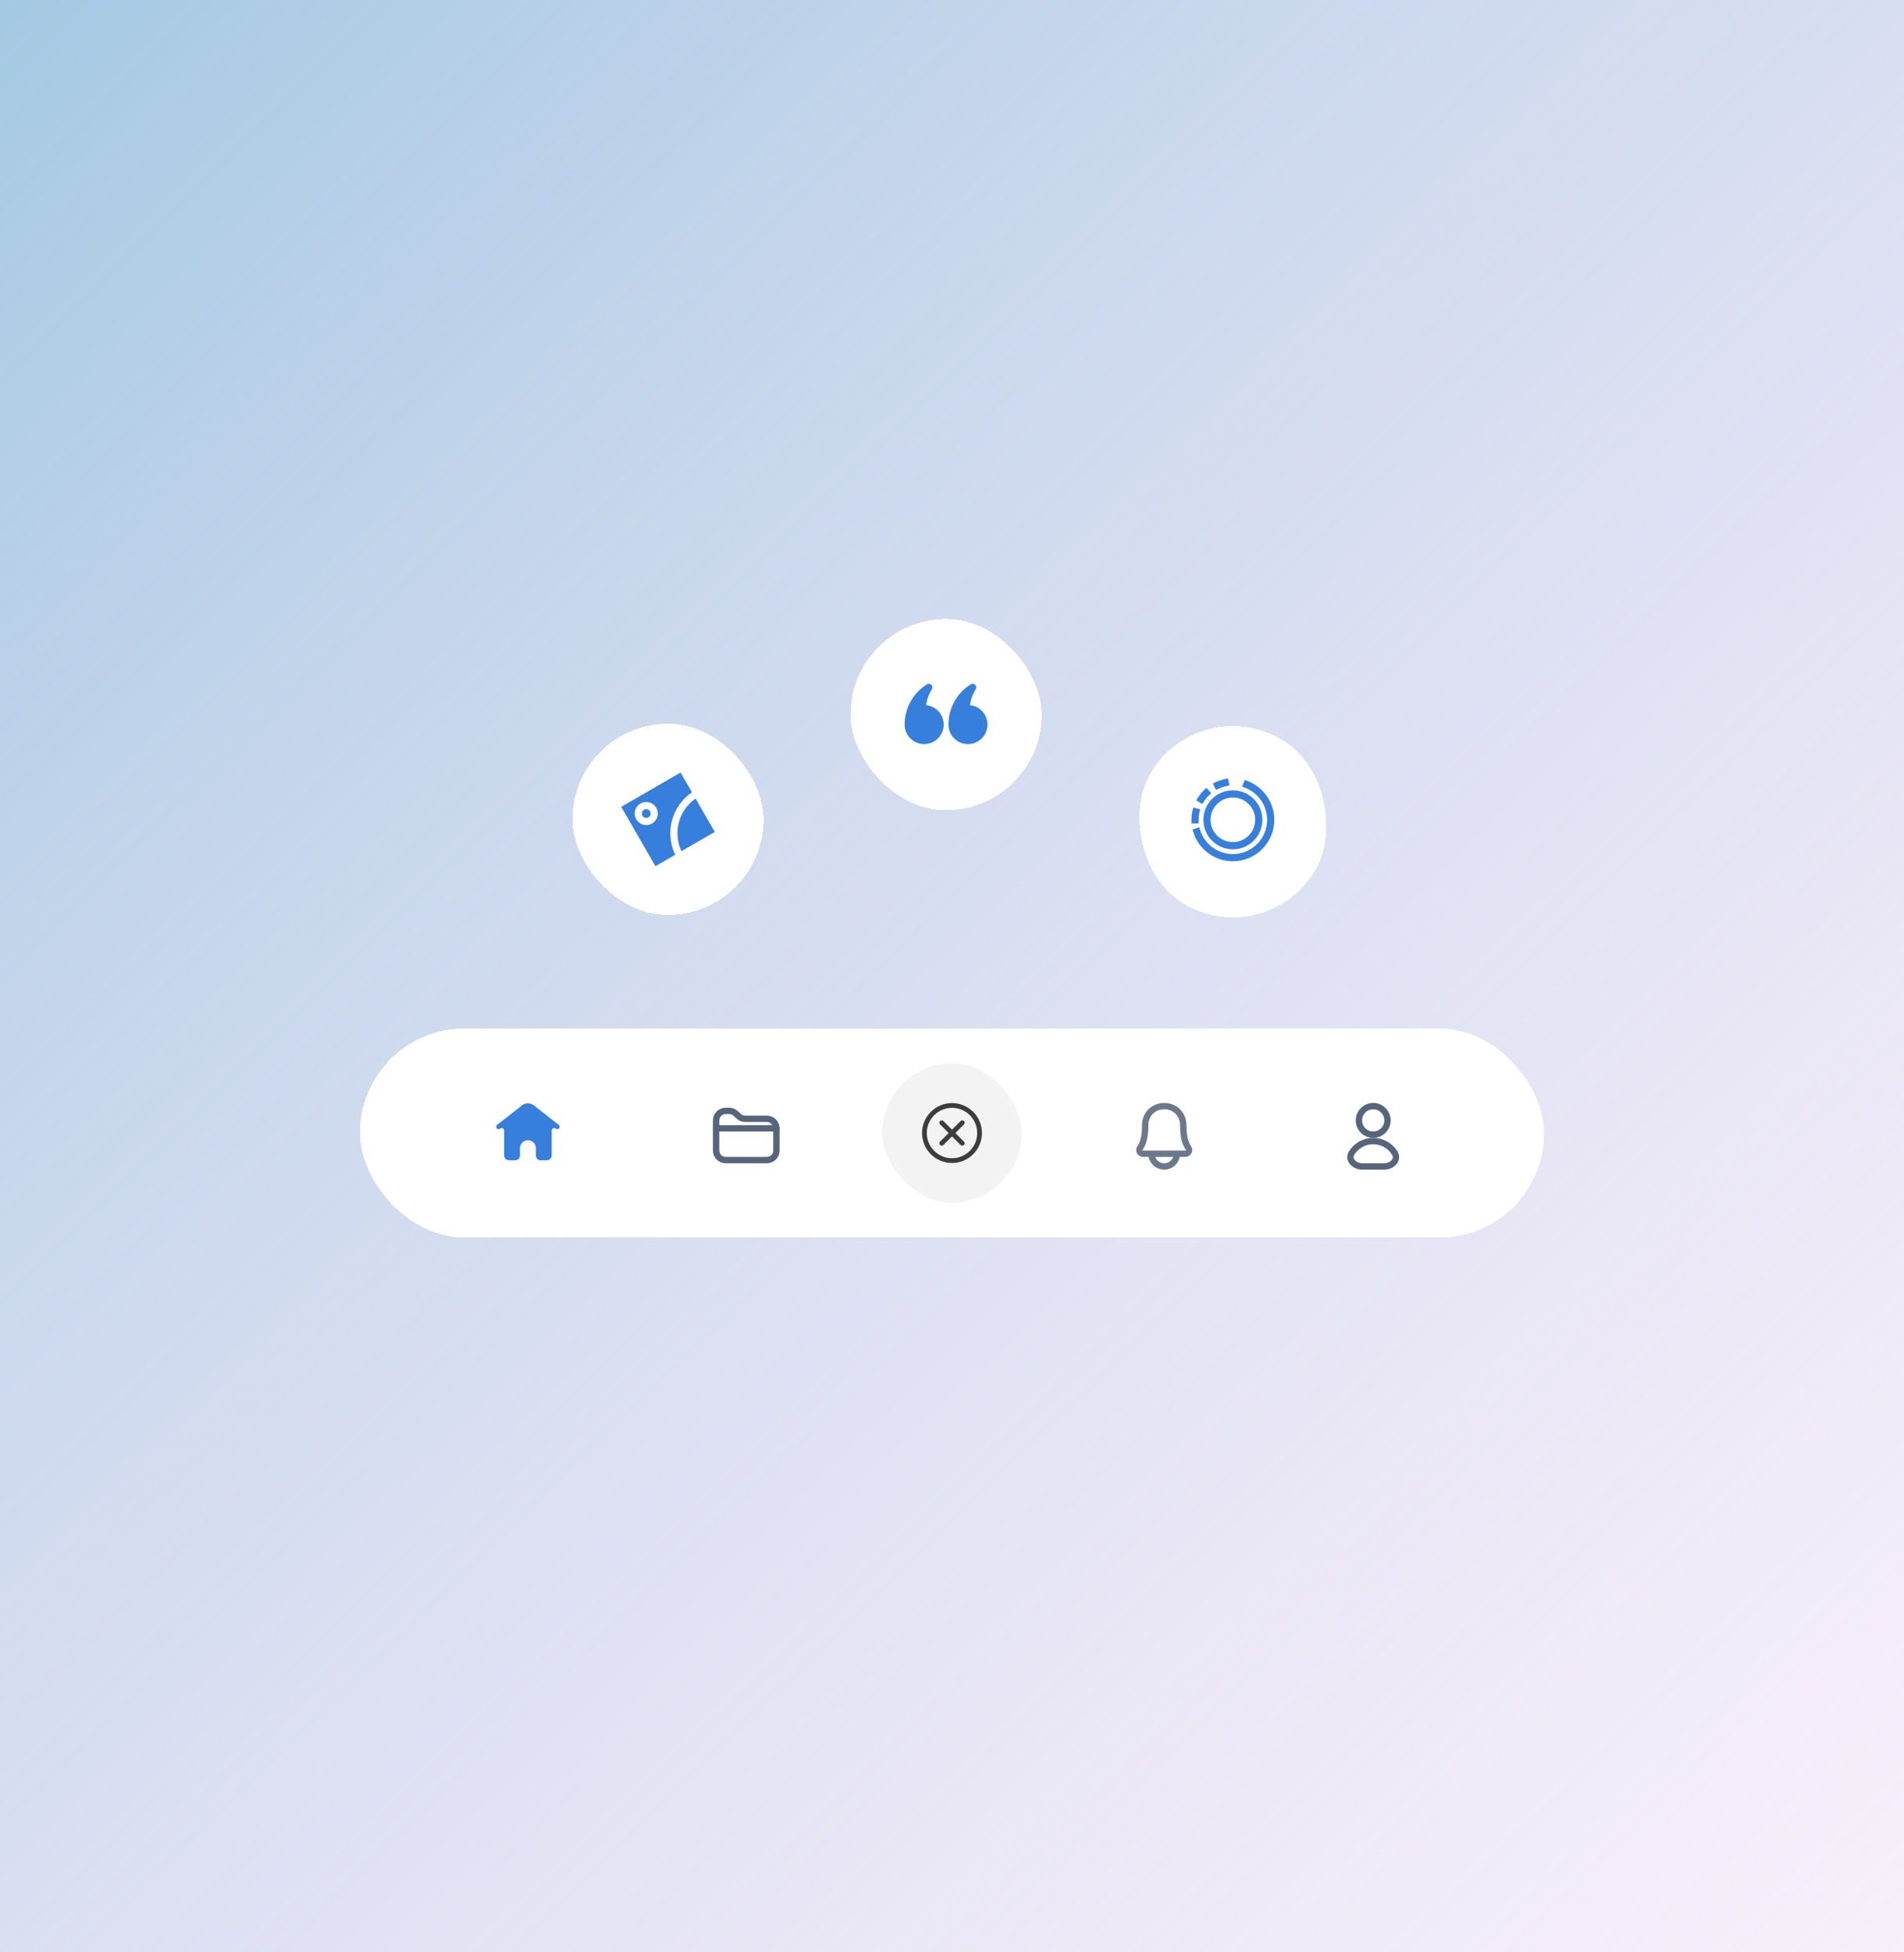 <svg width="600" height="615" viewBox="0 0 600 615" fill="none" xmlns="http://www.w3.org/2000/svg">
<g filter="url(#filter0_b_12757_23534)">
<rect width="600" height="615" fill="url(#paint0_linear_12757_23534)"/>
</g>
<g filter="url(#filter1_d_12757_23534)">
<rect x="113.414" y="313.476" width="373.17" height="65.854" rx="32.927" fill="white" shape-rendering="crispEdges"/>
<path d="M164.511 337.681C165.598 336.829 167.126 336.829 168.213 337.681L176.075 343.843C176.401 344.099 176.458 344.57 176.202 344.896C175.947 345.222 175.475 345.279 175.149 345.024L175.125 345.004C174.612 344.603 173.862 344.968 173.862 345.619V353.483C173.862 354.312 173.19 354.983 172.362 354.983H170.361C169.533 354.983 168.861 354.312 168.861 353.483V351.183C168.861 349.802 167.742 348.683 166.361 348.683C164.981 348.683 163.861 349.802 163.861 351.183V353.483C163.861 354.312 163.19 354.983 162.361 354.983H160.362C159.533 354.983 158.862 354.312 158.862 353.483V345.619C158.862 344.968 158.112 344.603 157.599 345.005L157.575 345.024C157.249 345.279 156.777 345.222 156.522 344.896C156.266 344.57 156.323 344.099 156.649 343.843L164.511 337.681Z" fill="#377FDC"/>
<g opacity="0.75">
<path d="M225.672 342.427C225.672 340.77 227.015 339.427 228.672 339.427H229.781C230.533 339.427 231.257 339.709 231.81 340.217L232.811 341.137C233.365 341.645 234.089 341.927 234.84 341.927H241.672C243.329 341.927 244.672 343.27 244.672 344.927V351.927C244.672 353.584 243.329 354.927 241.672 354.927H228.672C227.015 354.927 225.672 353.584 225.672 351.927V342.427Z" stroke="#1E3050" stroke-width="2" stroke-linecap="round" stroke-linejoin="round"/>
<path d="M225.672 344.927H244.672" stroke="#1E3050" stroke-width="2" stroke-linecap="round" stroke-linejoin="round"/>
</g>
<rect x="278.049" y="324.451" width="43.902" height="43.903" rx="21.951" fill="black" fill-opacity="0.05"/>
<g opacity="0.75">
<path d="M293.856 340.259C297.25 336.865 302.751 336.865 306.145 340.259V340.259C309.538 343.652 309.538 349.153 306.145 352.547V352.547C302.751 355.94 297.25 355.94 293.856 352.547V352.547C290.463 349.153 290.463 343.652 293.856 340.259V340.259Z" stroke="black" stroke-width="1.5" stroke-linecap="round" stroke-linejoin="round"/>
<path d="M303.233 343.169L296.766 349.636" stroke="black" stroke-width="1.5" stroke-linecap="round" stroke-linejoin="round"/>
<path d="M296.768 343.169L303.235 349.636" stroke="black" stroke-width="1.5" stroke-linecap="round" stroke-linejoin="round"/>
</g>
<g opacity="0.65">
<path d="M372.878 343.927C372.878 346.14 373.094 349.214 374.478 351.06V351.06C375.055 351.829 374.506 352.927 373.545 352.927H360.211C359.25 352.927 358.701 351.829 359.278 351.06V351.06C360.662 349.214 360.878 346.14 360.878 343.927C360.878 340.613 363.369 337.927 366.878 337.927C370.387 337.927 372.878 340.613 372.878 343.927Z" stroke="#1E3050" stroke-width="2"/>
<path d="M370.878 352.927C370.878 355.136 369.087 356.927 366.878 356.927C364.669 356.927 362.878 355.136 362.878 352.927" stroke="#1E3050" stroke-width="2"/>
</g>
<g opacity="0.75">
<path d="M437.231 342.427C437.231 344.912 435.216 346.927 432.731 346.927C430.246 346.927 428.231 344.912 428.231 342.427C428.231 339.942 430.246 337.927 432.731 337.927C435.216 337.927 437.231 339.942 437.231 342.427Z" stroke="#1E3050" stroke-width="2"/>
<path d="M432.731 348.927C429.881 348.927 427.38 350.417 425.963 352.66C424.635 354.761 426.746 356.927 429.231 356.927H436.231C438.716 356.927 440.827 354.761 439.499 352.66C438.082 350.417 435.581 348.927 432.731 348.927Z" stroke="#1E3050" stroke-width="2"/>
</g>
</g>
<g filter="url(#filter2_d_12757_23534)">
<rect x="268.003" y="184.476" width="60.254" height="60.254" rx="30.127" fill="white" shape-rendering="crispEdges"/>
<path d="M305.033 222.763C307.806 222.763 310.054 220.515 310.054 217.741C310.054 214.968 307.806 212.72 305.033 212.72C304.825 212.72 304.619 212.733 304.418 212.758C304.521 210.294 305.271 207.997 306.501 206.031C302.587 208.469 300.012 212.791 300.012 217.741C300.012 220.515 302.26 222.763 305.033 222.763Z" fill="#377FDC" stroke="#377FDC" stroke-width="2.26" stroke-linecap="round" stroke-linejoin="round"/>
<path d="M291.225 222.763C293.998 222.763 296.246 220.515 296.246 217.741C296.246 214.968 293.998 212.72 291.225 212.72C291.017 212.72 290.812 212.733 290.61 212.758C290.714 210.294 291.463 207.997 292.693 206.031C288.779 208.469 286.204 212.791 286.204 217.741C286.204 220.515 288.452 222.763 291.225 222.763Z" fill="#377FDC" stroke="#377FDC" stroke-width="2.26" stroke-linecap="round" stroke-linejoin="round"/>
</g>
<g filter="url(#filter3_d_12757_23534)">
<rect x="377.482" y="207.187" width="60.254" height="60.254" rx="30.127" transform="rotate(30 377.482 207.187)" fill="white" shape-rendering="crispEdges"/>
<path d="M377.189 251.509C378.766 256.25 383.238 259.668 388.508 259.668C395.094 259.668 400.433 254.329 400.433 247.743C400.433 242.708 397.313 238.402 392.901 236.653" stroke="#377FDC" stroke-width="2.26" stroke-linecap="square"/>
<path d="M376.582 247.743C376.582 241.157 381.921 235.817 388.507 235.817" stroke="#377FDC" stroke-width="2.26" stroke-linecap="square" stroke-dasharray="2.51 4.39"/>
<path d="M388.509 255.902C393.015 255.902 396.668 252.248 396.668 247.742C396.668 243.236 393.015 239.583 388.509 239.583C384.002 239.583 380.349 243.236 380.349 247.742C380.349 252.248 384.002 255.902 388.509 255.902Z" stroke="#377FDC" stroke-width="2.26" stroke-linecap="square"/>
</g>
<g filter="url(#filter4_d_12757_23534)">
<rect x="180.379" y="217.476" width="60.254" height="60.254" rx="30.127" fill="white" shape-rendering="crispEdges"/>
<g clip-path="url(#clip0_12757_23534)">
<path d="M194.842 244.325C194.496 243.725 194.702 242.957 195.302 242.611L213.783 231.941C214.383 231.594 215.151 231.8 215.498 232.4L226.168 250.881C226.514 251.481 226.309 252.249 225.708 252.596L207.227 263.266C206.627 263.612 205.859 263.407 205.512 262.806L194.842 244.325Z" fill="#377FDC" stroke="white" stroke-width="2.26" stroke-linecap="round" stroke-linejoin="round"/>
<path d="M205.822 244.509C206.515 245.71 206.104 247.245 204.903 247.939C203.702 248.632 202.167 248.22 201.474 247.02C200.78 245.819 201.192 244.283 202.392 243.59C203.593 242.897 205.129 243.308 205.822 244.509Z" stroke="white" stroke-width="2.26" stroke-linecap="round" stroke-linejoin="round"/>
<path d="M214.294 259.186C210.308 252.281 212.673 243.452 219.578 239.466" stroke="white" stroke-width="2.26" stroke-linecap="round" stroke-linejoin="round"/>
</g>
</g>
<defs>
<filter id="filter0_b_12757_23534" x="-50" y="-50" width="700" height="715" filterUnits="userSpaceOnUse" color-interpolation-filters="sRGB">
<feFlood flood-opacity="0" result="BackgroundImageFix"/>
<feGaussianBlur in="BackgroundImageFix" stdDeviation="25"/>
<feComposite in2="SourceAlpha" operator="in" result="effect1_backgroundBlur_12757_23534"/>
<feBlend mode="normal" in="SourceGraphic" in2="effect1_backgroundBlur_12757_23534" result="shape"/>
</filter>
<filter id="filter1_d_12757_23534" x="95.414" y="305.976" width="409.17" height="101.854" filterUnits="userSpaceOnUse" color-interpolation-filters="sRGB">
<feFlood flood-opacity="0" result="BackgroundImageFix"/>
<feColorMatrix in="SourceAlpha" type="matrix" values="0 0 0 0 0 0 0 0 0 0 0 0 0 0 0 0 0 0 127 0" result="hardAlpha"/>
<feOffset dy="10.5"/>
<feGaussianBlur stdDeviation="9"/>
<feComposite in2="hardAlpha" operator="out"/>
<feColorMatrix type="matrix" values="0 0 0 0 0 0 0 0 0 0 0 0 0 0 0 0 0 0 0.05 0"/>
<feBlend mode="normal" in2="BackgroundImageFix" result="effect1_dropShadow_12757_23534"/>
<feBlend mode="normal" in="SourceGraphic" in2="effect1_dropShadow_12757_23534" result="shape"/>
</filter>
<filter id="filter2_d_12757_23534" x="250.003" y="176.976" width="96.254" height="96.254" filterUnits="userSpaceOnUse" color-interpolation-filters="sRGB">
<feFlood flood-opacity="0" result="BackgroundImageFix"/>
<feColorMatrix in="SourceAlpha" type="matrix" values="0 0 0 0 0 0 0 0 0 0 0 0 0 0 0 0 0 0 127 0" result="hardAlpha"/>
<feOffset dy="10.5"/>
<feGaussianBlur stdDeviation="9"/>
<feComposite in2="hardAlpha" operator="out"/>
<feColorMatrix type="matrix" values="0 0 0 0 0 0 0 0 0 0 0 0 0 0 0 0 0 0 0.05 0"/>
<feBlend mode="normal" in2="BackgroundImageFix" result="effect1_dropShadow_12757_23534"/>
<feBlend mode="normal" in="SourceGraphic" in2="effect1_dropShadow_12757_23534" result="shape"/>
</filter>
<filter id="filter3_d_12757_23534" x="329.355" y="199.687" width="118.309" height="118.308" filterUnits="userSpaceOnUse" color-interpolation-filters="sRGB">
<feFlood flood-opacity="0" result="BackgroundImageFix"/>
<feColorMatrix in="SourceAlpha" type="matrix" values="0 0 0 0 0 0 0 0 0 0 0 0 0 0 0 0 0 0 127 0" result="hardAlpha"/>
<feOffset dy="10.5"/>
<feGaussianBlur stdDeviation="9"/>
<feComposite in2="hardAlpha" operator="out"/>
<feColorMatrix type="matrix" values="0 0 0 0 0 0 0 0 0 0 0 0 0 0 0 0 0 0 0.05 0"/>
<feBlend mode="normal" in2="BackgroundImageFix" result="effect1_dropShadow_12757_23534"/>
<feBlend mode="normal" in="SourceGraphic" in2="effect1_dropShadow_12757_23534" result="shape"/>
</filter>
<filter id="filter4_d_12757_23534" x="162.379" y="209.976" width="96.254" height="96.254" filterUnits="userSpaceOnUse" color-interpolation-filters="sRGB">
<feFlood flood-opacity="0" result="BackgroundImageFix"/>
<feColorMatrix in="SourceAlpha" type="matrix" values="0 0 0 0 0 0 0 0 0 0 0 0 0 0 0 0 0 0 127 0" result="hardAlpha"/>
<feOffset dy="10.5"/>
<feGaussianBlur stdDeviation="9"/>
<feComposite in2="hardAlpha" operator="out"/>
<feColorMatrix type="matrix" values="0 0 0 0 0 0 0 0 0 0 0 0 0 0 0 0 0 0 0.05 0"/>
<feBlend mode="normal" in2="BackgroundImageFix" result="effect1_dropShadow_12757_23534"/>
<feBlend mode="normal" in="SourceGraphic" in2="effect1_dropShadow_12757_23534" result="shape"/>
</filter>
<linearGradient id="paint0_linear_12757_23534" x1="0" y1="0" x2="600" y2="615" gradientUnits="userSpaceOnUse">
<stop stop-color="#A5C9E3"/>
<stop offset="1" stop-color="#ECD8F3" stop-opacity="0.4"/>
</linearGradient>
<clipPath id="clip0_12757_23534">
<rect width="30.127" height="30.127" fill="white" transform="translate(189.928 242.089) rotate(-30)"/>
</clipPath>
</defs>
</svg>
